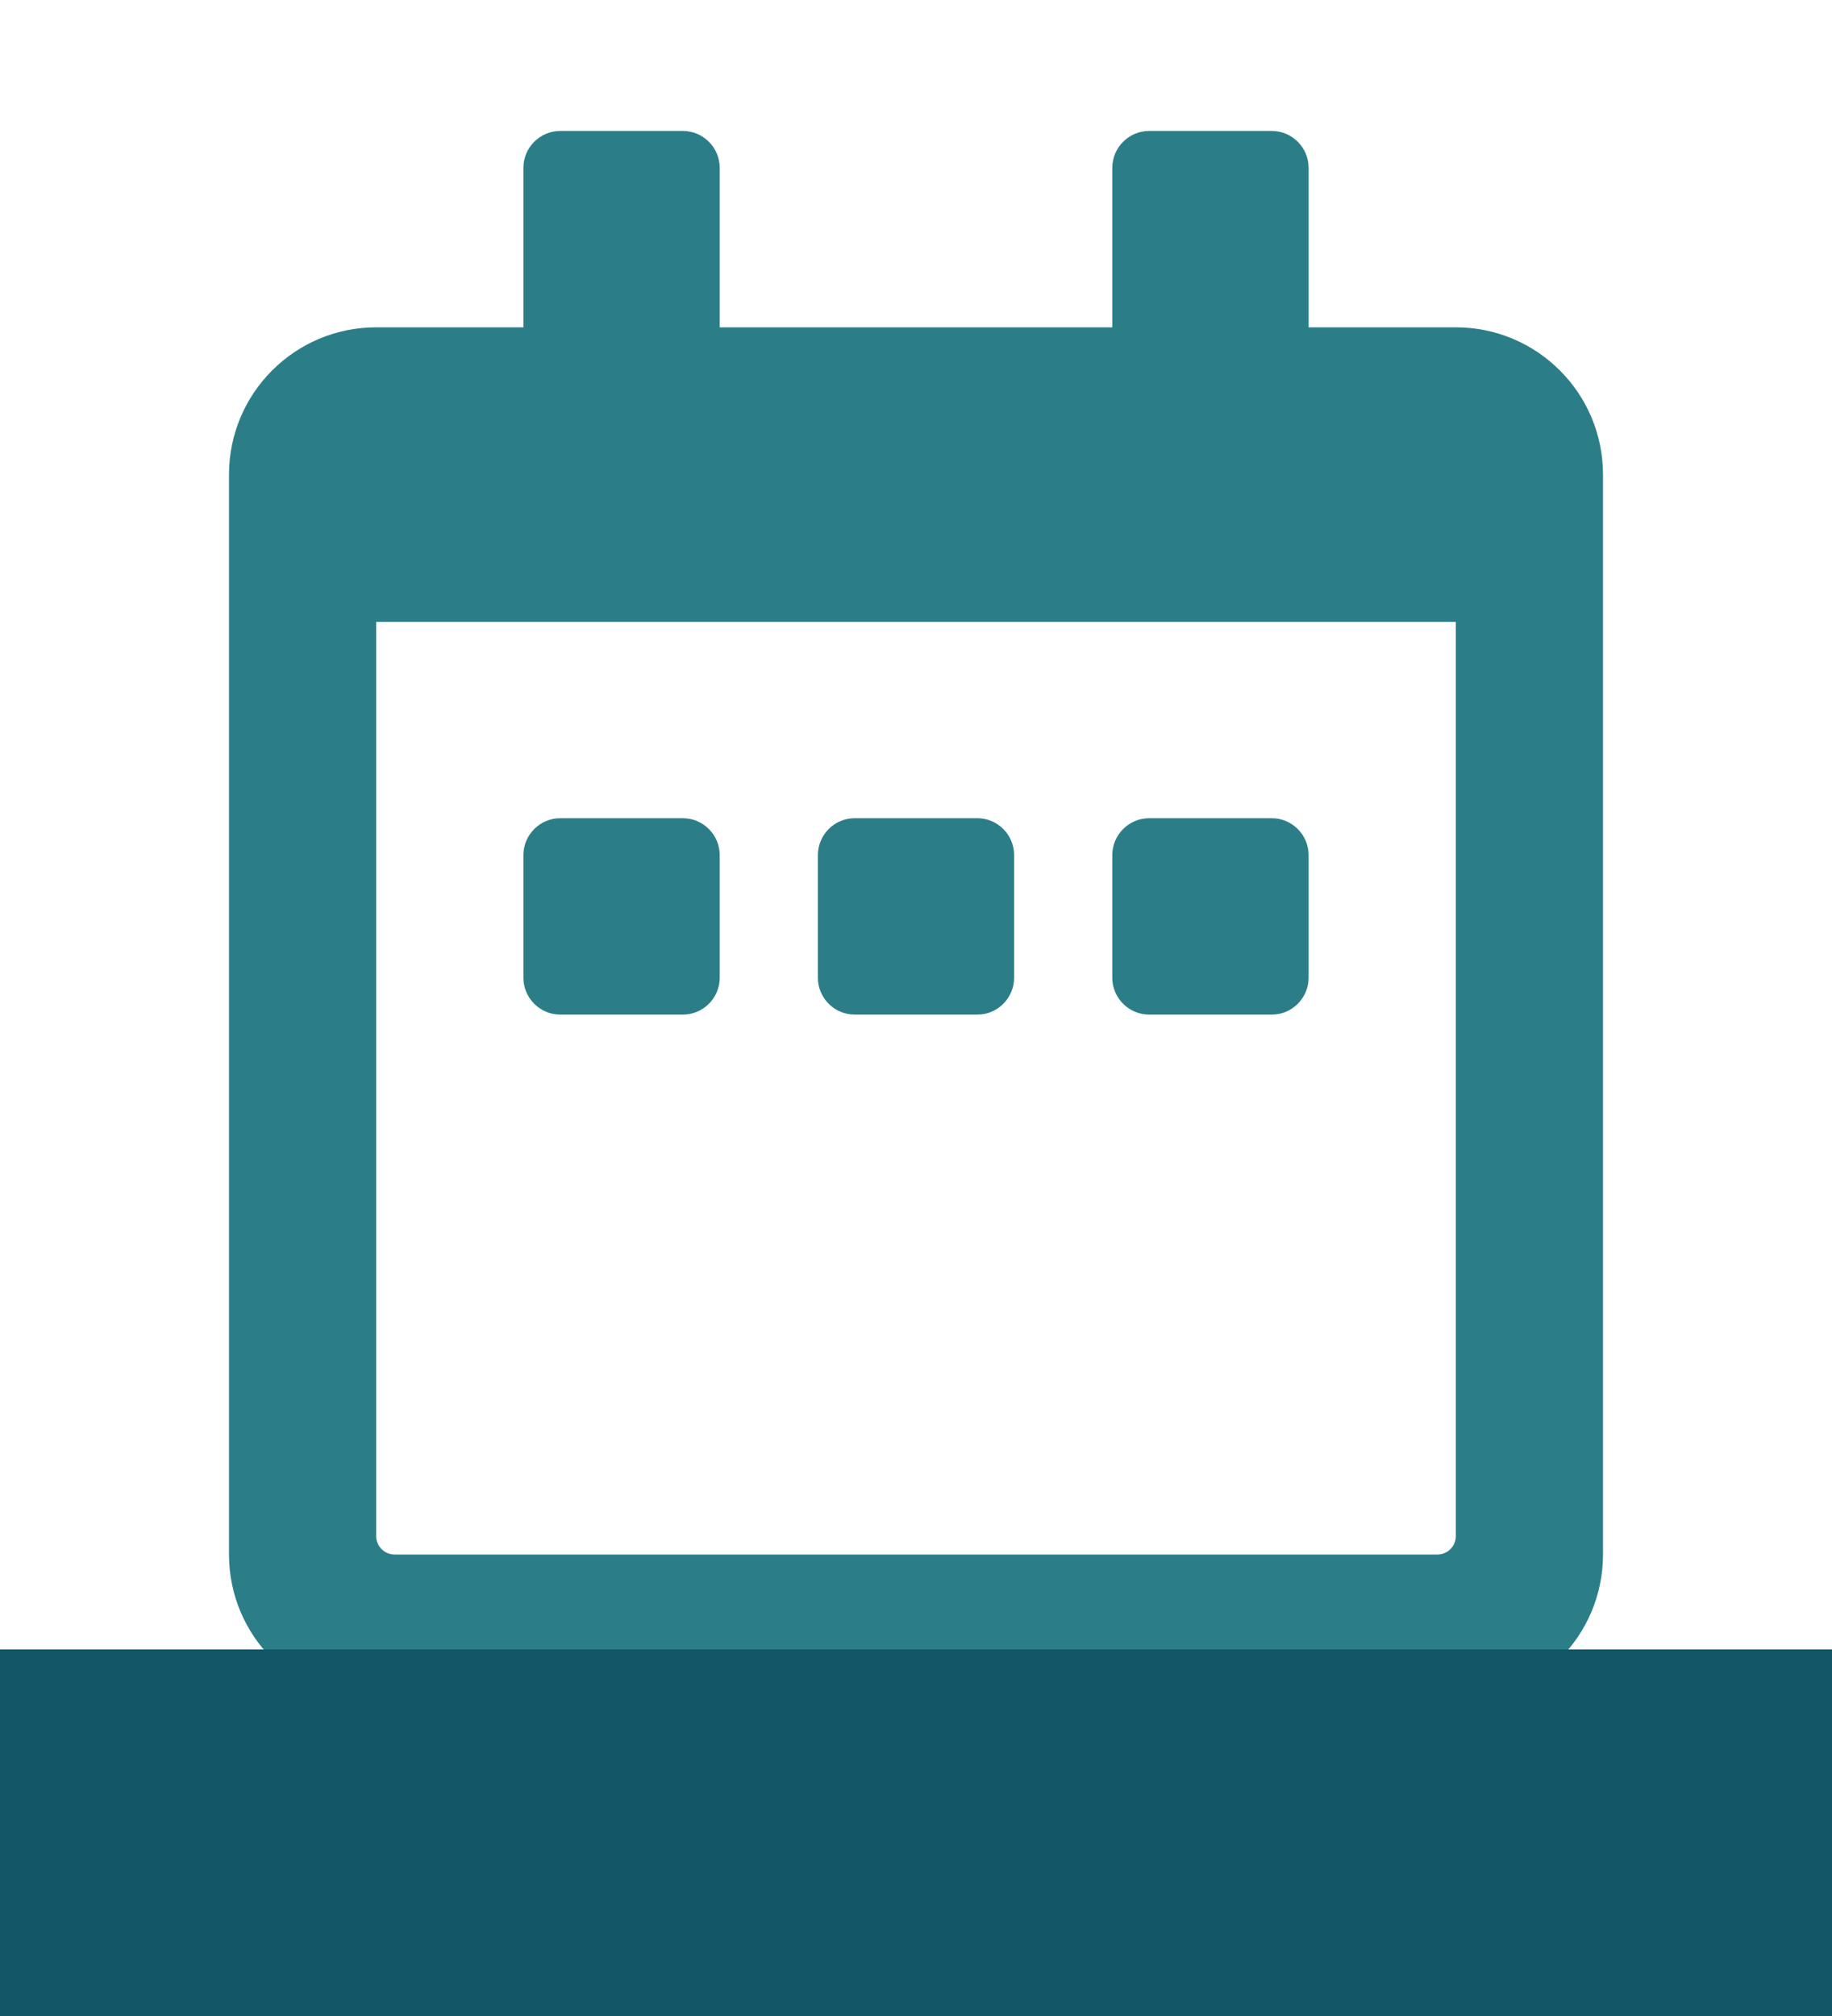 <svg width="20" height="22" viewBox="0 0 20 22" fill="none" xmlns="http://www.w3.org/2000/svg">
<path d="M7.455 11.072H6.116C5.895 11.072 5.714 10.891 5.714 10.67V9.331C5.714 9.11 5.895 8.929 6.116 8.929H7.455C7.676 8.929 7.857 9.11 7.857 9.331V10.67C7.857 10.891 7.676 11.072 7.455 11.072ZM11.071 10.67V9.331C11.071 9.11 10.891 8.929 10.67 8.929H9.33C9.109 8.929 8.929 9.11 8.929 9.331V10.67C8.929 10.891 9.109 11.072 9.33 11.072H10.67C10.891 11.072 11.071 10.891 11.071 10.67ZM14.286 10.67V9.331C14.286 9.11 14.105 8.929 13.884 8.929H12.545C12.324 8.929 12.143 9.11 12.143 9.331V10.67C12.143 10.891 12.324 11.072 12.545 11.072H13.884C14.105 11.072 14.286 10.891 14.286 10.67ZM17.5 5.179V16.964C17.5 17.852 16.78 18.572 15.893 18.572H4.107C3.22 18.572 2.5 17.852 2.5 16.964V5.179C2.5 4.291 3.22 3.572 4.107 3.572H5.714V1.831C5.714 1.61 5.895 1.429 6.116 1.429H7.455C7.676 1.429 7.857 1.61 7.857 1.831V3.572H12.143V1.831C12.143 1.61 12.324 1.429 12.545 1.429H13.884C14.105 1.429 14.286 1.61 14.286 1.831V3.572H15.893C16.78 3.572 17.5 4.291 17.5 5.179ZM15.893 16.764V6.786H4.107V16.764C4.107 16.874 4.198 16.964 4.308 16.964H15.692C15.803 16.964 15.893 16.874 15.893 16.764Z" fill="#2B7E88"/>
<path d="M20 18H0V22H20V18Z" fill="#125667" mask="url(#path-1-outside-1_3768_630)"/>
</svg>
